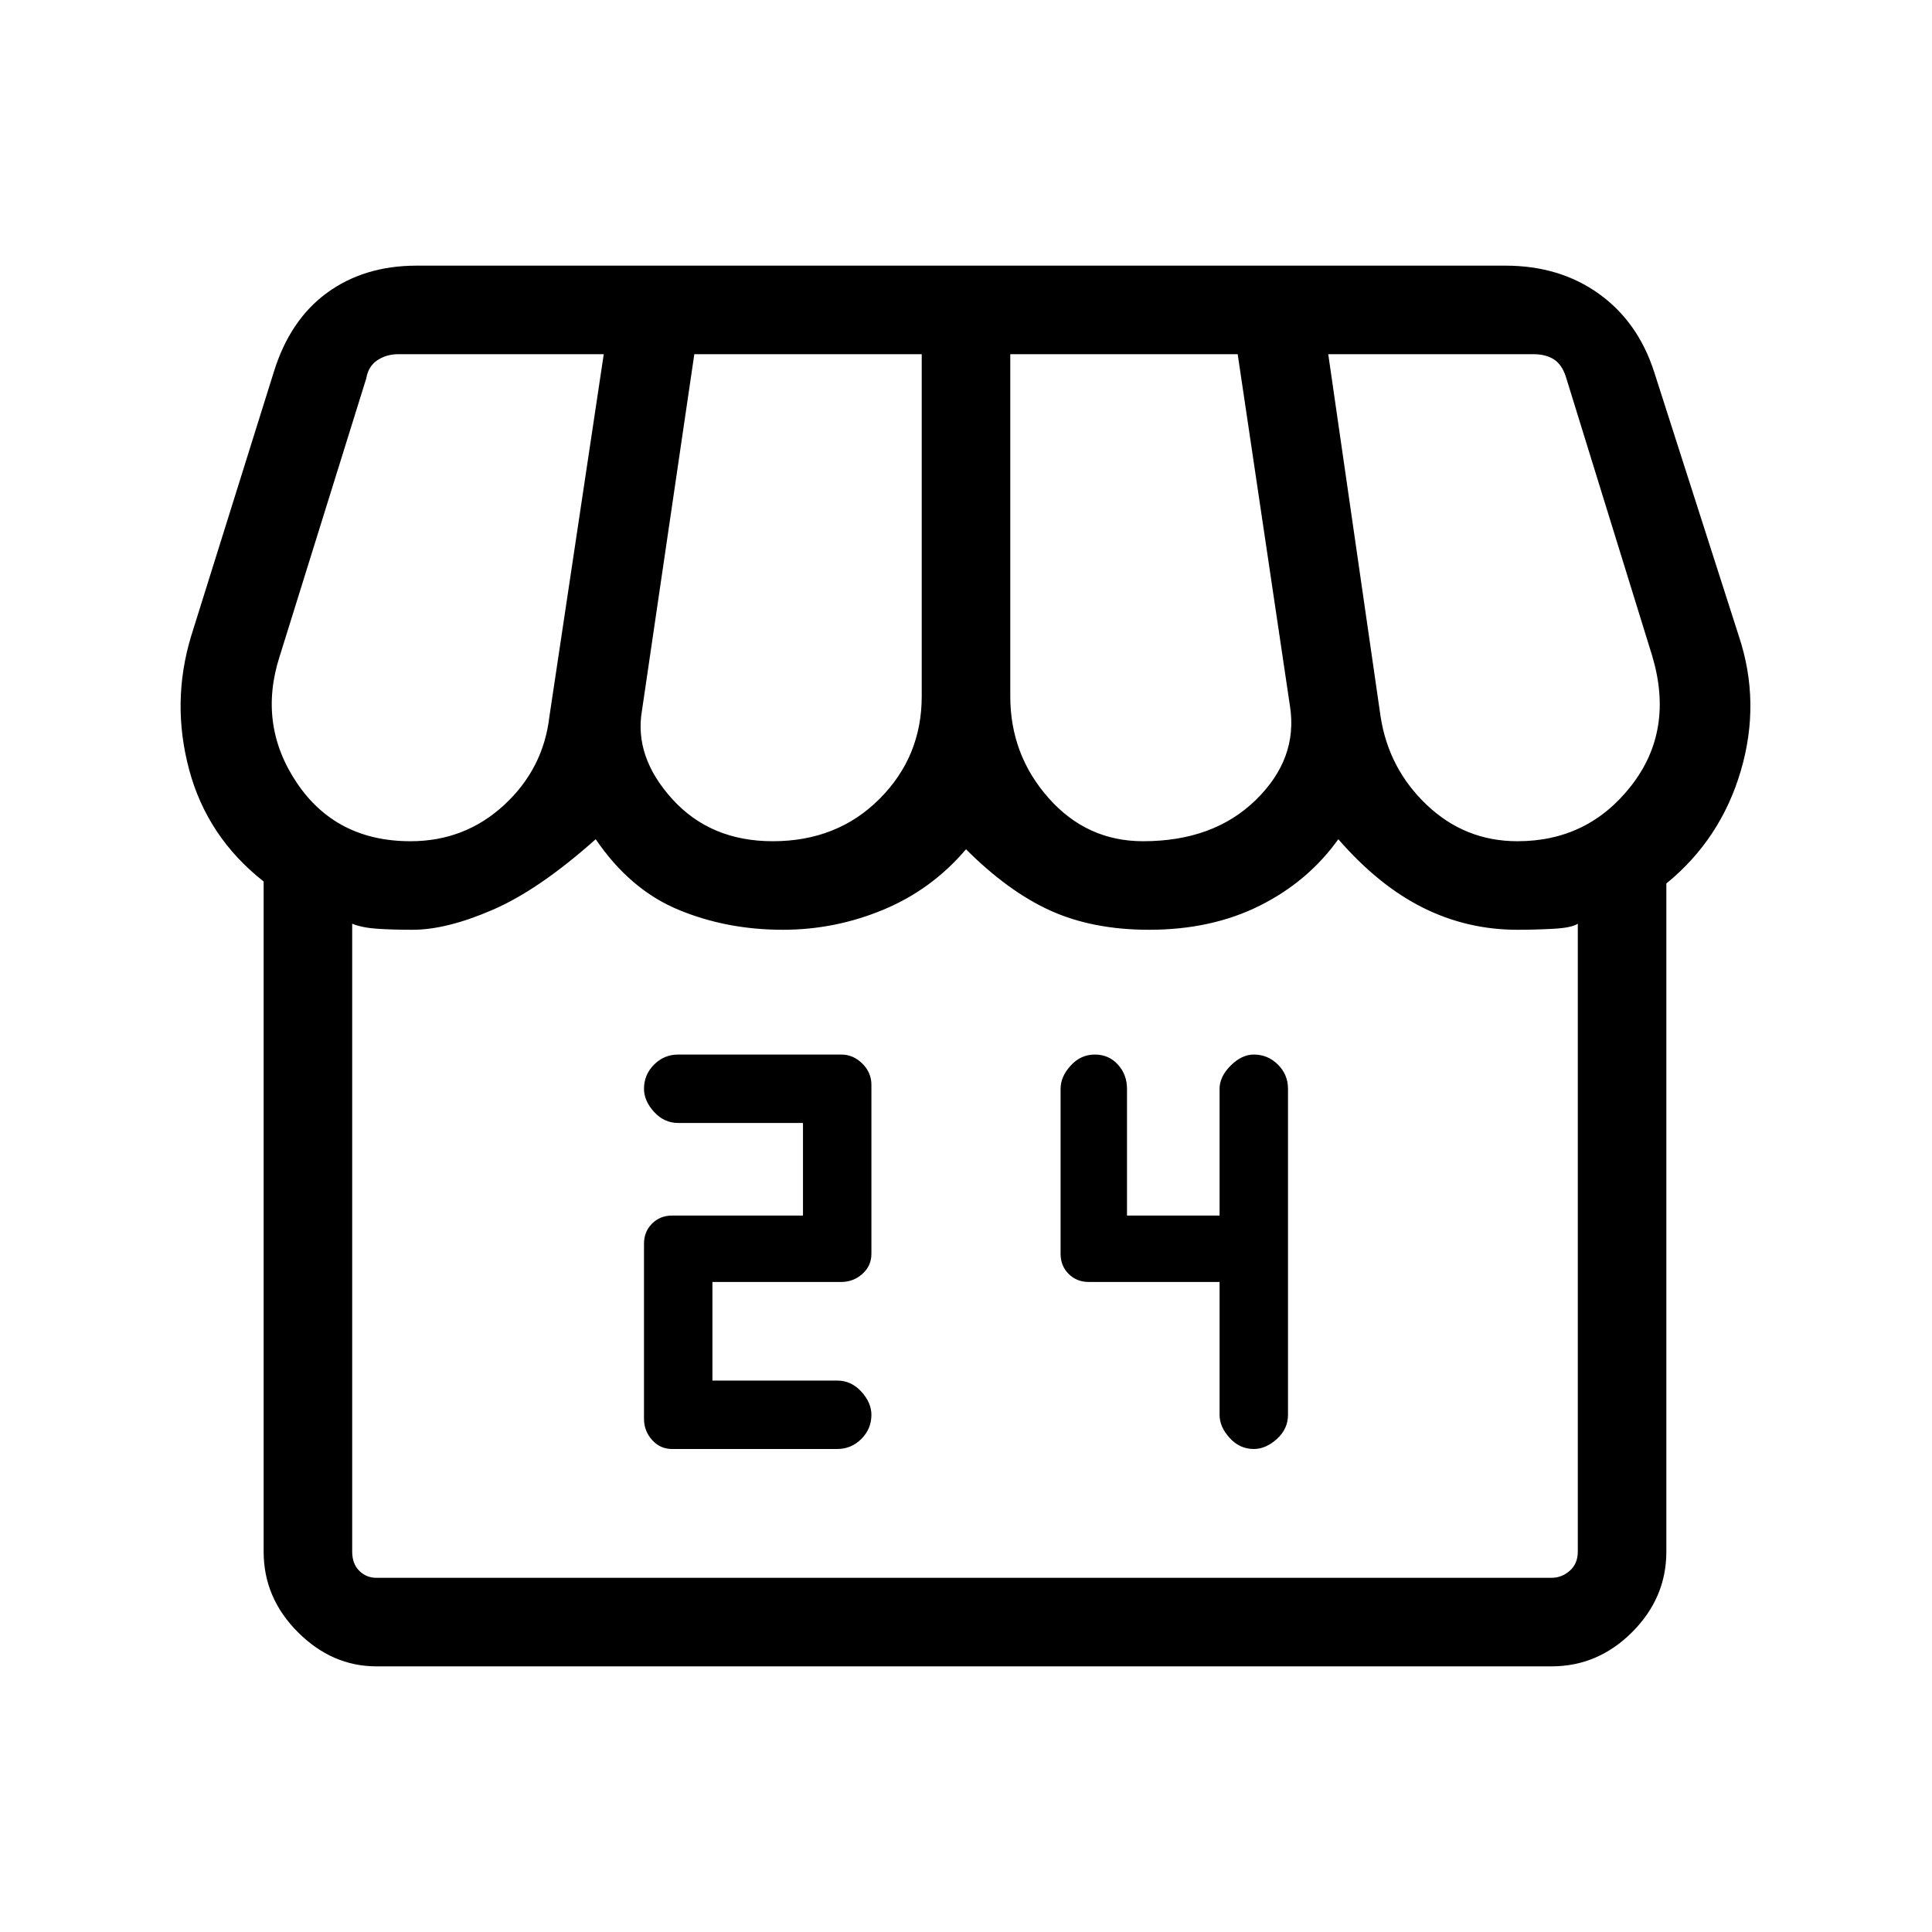 <svg xmlns="http://www.w3.org/2000/svg" height="48" width="48"><path d="M16.7 36H20.8Q21.15 36 21.4 35.75Q21.65 35.5 21.65 35.15Q21.65 34.85 21.4 34.575Q21.15 34.3 20.8 34.3H17.7V31.85H20.9Q21.2 31.85 21.425 31.65Q21.65 31.45 21.65 31.15V26.95Q21.65 26.65 21.425 26.425Q21.2 26.2 20.9 26.2H16.85Q16.5 26.2 16.25 26.45Q16 26.7 16 27.05Q16 27.35 16.25 27.625Q16.5 27.9 16.85 27.9H19.95V30.2H16.7Q16.4 30.2 16.2 30.4Q16 30.6 16 30.9V35.25Q16 35.55 16.2 35.775Q16.4 36 16.7 36ZM31.15 36Q31.45 36 31.725 35.75Q32 35.5 32 35.15V27.05Q32 26.7 31.75 26.45Q31.5 26.2 31.15 26.2Q30.85 26.2 30.575 26.475Q30.3 26.75 30.3 27.05V30.2H28V27.05Q28 26.7 27.775 26.45Q27.55 26.2 27.2 26.2Q26.85 26.2 26.6 26.475Q26.35 26.75 26.35 27.05V31.15Q26.35 31.45 26.55 31.65Q26.75 31.85 27.05 31.85H30.3V35.15Q30.3 35.45 30.55 35.725Q30.8 36 31.15 36ZM9.35 41.4Q8.25 41.4 7.4 40.55Q6.55 39.7 6.55 38.55V21.9Q5.15 20.8 4.7 19.125Q4.25 17.45 4.75 15.8L6.8 9.25Q7.2 7.95 8.125 7.275Q9.05 6.6 10.35 6.6H37.4Q38.75 6.6 39.725 7.3Q40.7 8 41.1 9.25L43.2 15.8Q43.75 17.45 43.25 19.15Q42.75 20.85 41.4 21.95V38.55Q41.4 39.7 40.55 40.55Q39.7 41.4 38.55 41.4ZM28.4 20.9Q30.15 20.9 31.2 19.875Q32.25 18.85 32.05 17.55L30.75 8.8H25.1V17.3Q25.1 18.75 26.05 19.825Q27 20.9 28.4 20.9ZM19.2 20.9Q20.8 20.9 21.85 19.85Q22.9 18.8 22.9 17.3V8.8H17.25L15.95 17.65Q15.75 18.8 16.7 19.85Q17.65 20.9 19.2 20.9ZM10.2 20.9Q11.55 20.9 12.525 20Q13.5 19.1 13.65 17.8L15 8.8H9.9Q9.6 8.8 9.375 8.95Q9.15 9.1 9.1 9.4L6.95 16.3Q6.4 18 7.375 19.45Q8.35 20.9 10.2 20.9ZM37.7 20.9Q39.45 20.9 40.525 19.525Q41.6 18.15 41.05 16.3L38.9 9.35Q38.8 9.05 38.6 8.925Q38.4 8.8 38.1 8.8H33L34.3 17.8Q34.5 19.1 35.45 20Q36.4 20.9 37.7 20.9ZM9.35 39.2H38.55Q38.8 39.2 39 39.025Q39.2 38.85 39.2 38.55V22.95Q39.05 23.05 38.6 23.075Q38.15 23.1 37.7 23.1Q36.45 23.1 35.35 22.55Q34.25 22 33.25 20.85Q32.5 21.9 31.3 22.5Q30.1 23.1 28.55 23.1Q27.15 23.1 26.1 22.625Q25.05 22.15 24 21.1Q23.15 22.1 21.95 22.6Q20.75 23.1 19.45 23.1Q18.05 23.1 16.85 22.6Q15.65 22.1 14.8 20.85Q13.4 22.1 12.25 22.6Q11.1 23.1 10.25 23.1Q9.75 23.1 9.375 23.075Q9 23.05 8.75 22.95V38.55Q8.75 38.85 8.925 39.025Q9.1 39.2 9.35 39.2ZM38.55 39.2H9.35Q9.35 39.2 9.35 39.2Q9.35 39.2 9.35 39.2Q9.45 39.2 9.7 39.2Q9.95 39.2 10.25 39.2Q10.7 39.2 12.25 39.2Q13.8 39.2 14.8 39.2Q15.05 39.2 15.675 39.2Q16.3 39.2 17 39.2Q17.7 39.2 18.375 39.2Q19.05 39.2 19.45 39.2Q19.8 39.2 20.45 39.2Q21.1 39.2 21.8 39.2Q22.5 39.2 23.1 39.2Q23.7 39.2 24 39.2Q24.7 39.2 26.225 39.2Q27.75 39.2 28.5 39.2Q28.95 39.2 29.675 39.2Q30.4 39.2 31.1 39.2Q31.8 39.2 32.4 39.2Q33 39.2 33.25 39.2Q33.9 39.2 35.45 39.2Q37 39.2 37.7 39.2Q38 39.2 38.3 39.2Q38.6 39.2 38.55 39.2Q38.55 39.2 38.55 39.2Q38.55 39.2 38.55 39.2Z"/></svg>